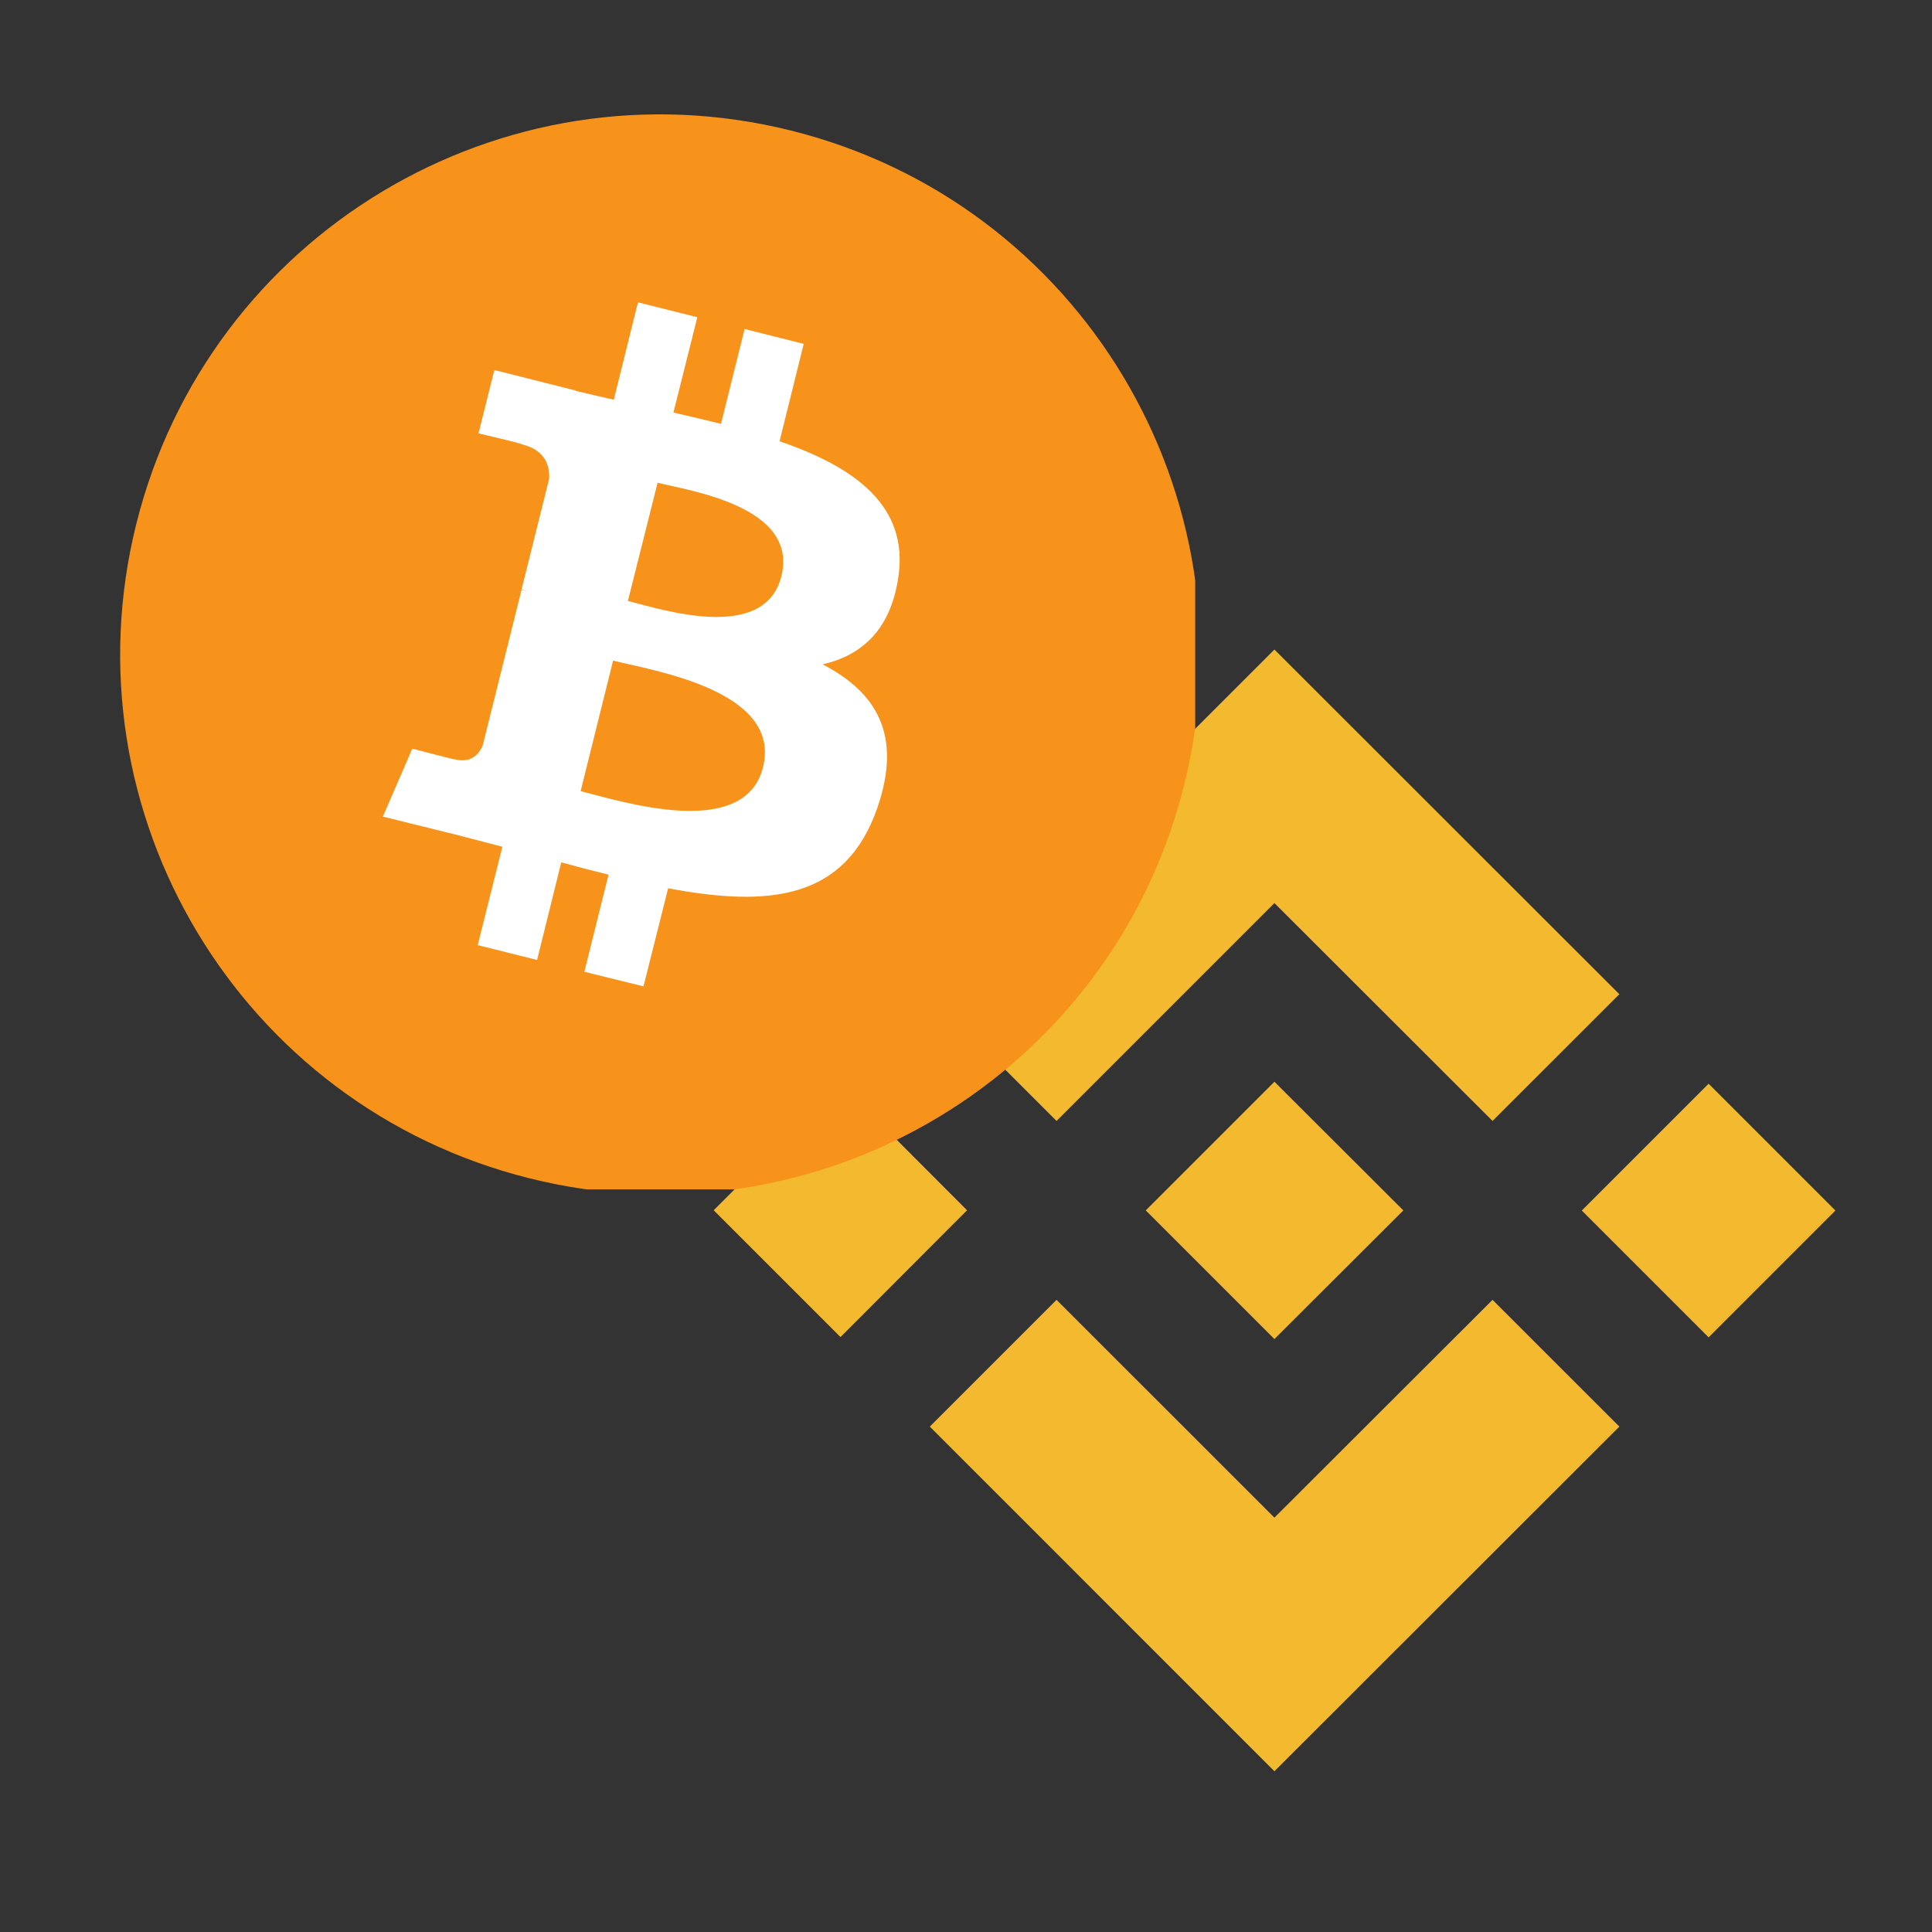 <?xml version="1.0" encoding="UTF-8"?>
<svg xmlns="http://www.w3.org/2000/svg" xmlns:xlink="http://www.w3.org/1999/xlink" width="30pt" height="30pt" viewBox="0 0 30 30" version="1.2">
<rect x="0" y="0" width="30" height="30" fill="#333333" stroke="none"/>
<defs>
<clipPath id="clip1">
  <path d="M 11.082 10.086 L 28.5 10.086 L 28.5 27.504 L 11.082 27.504 Z M 11.082 10.086 "/>
</clipPath>
<clipPath id="clip2">
  <path d="M 1.863 1.773 L 18.559 1.773 L 18.559 18.469 L 1.863 18.469 Z M 1.863 1.773 "/>
</clipPath>
</defs>
<g id="surface1">
<g clip-path="url(#clip1)" clip-rule="nonzero">
<path style=" stroke:none;fill-rule:nonzero;fill:rgb(95.29%,72.939%,18.43%);fill-opacity:1;" d="M 16.406 17.406 L 19.789 14.023 L 23.176 17.406 L 25.145 15.438 L 19.789 10.086 L 14.438 15.438 L 16.406 17.406 M 11.082 18.793 L 13.051 16.824 L 15.016 18.793 L 13.051 20.762 Z M 16.406 20.184 L 19.789 23.566 L 23.176 20.184 L 25.145 22.152 L 19.789 27.504 L 14.438 22.152 L 16.406 20.184 M 24.562 18.797 L 26.531 16.828 L 28.5 18.797 L 26.531 20.766 Z M 24.562 18.797 "/>
</g>
<path style=" stroke:none;fill-rule:nonzero;fill:rgb(95.29%,72.939%,18.43%);fill-opacity:1;" d="M 21.785 18.793 L 21.789 18.793 L 19.789 16.797 L 17.793 18.793 L 17.793 18.797 L 19.789 20.793 L 21.789 18.797 L 21.789 18.793 L 21.785 18.793 "/>
<g clip-path="url(#clip2)" clip-rule="nonzero">
<path style=" stroke:none;fill-rule:nonzero;fill:rgb(96.86%,57.649%,10.199%);fill-opacity:1;" d="M 18.387 12.191 C 17.266 16.684 12.715 19.418 8.223 18.297 C 3.73 17.176 0.996 12.625 2.117 8.133 C 3.238 3.641 7.789 0.906 12.281 2.027 C 16.773 3.145 19.508 7.695 18.387 12.191 Z M 18.387 12.191 "/>
</g>
<path style=" stroke:none;fill-rule:nonzero;fill:rgb(100%,100%,100%);fill-opacity:1;" d="M 13.949 8.965 C 14.117 7.852 13.266 7.25 12.105 6.852 L 12.48 5.34 L 11.562 5.109 L 11.195 6.582 C 10.953 6.52 10.703 6.465 10.457 6.406 L 10.828 4.926 L 9.906 4.695 L 9.531 6.207 C 9.332 6.16 9.133 6.117 8.941 6.07 L 8.945 6.066 L 7.676 5.746 L 7.43 6.73 C 7.43 6.73 8.113 6.887 8.098 6.898 C 8.473 6.988 8.539 7.238 8.527 7.434 L 8.098 9.156 C 8.125 9.16 8.156 9.172 8.195 9.184 C 8.164 9.176 8.129 9.168 8.098 9.16 L 7.496 11.574 C 7.449 11.688 7.332 11.855 7.074 11.793 C 7.082 11.805 6.402 11.625 6.402 11.625 L 5.945 12.68 L 7.145 12.977 C 7.367 13.035 7.586 13.094 7.801 13.148 L 7.418 14.676 L 8.34 14.906 L 8.715 13.391 C 8.969 13.461 9.211 13.523 9.449 13.582 L 9.074 15.09 L 9.992 15.316 L 10.375 13.793 C 11.945 14.09 13.125 13.969 13.621 12.551 C 14.02 11.406 13.602 10.746 12.773 10.316 C 13.375 10.18 13.828 9.785 13.949 8.965 Z M 11.848 11.914 C 11.562 13.059 9.641 12.441 9.016 12.285 L 9.52 10.258 C 10.145 10.414 12.145 10.723 11.848 11.914 Z M 12.133 8.949 C 11.871 9.988 10.27 9.461 9.75 9.332 L 10.211 7.496 C 10.73 7.625 12.402 7.867 12.133 8.949 Z M 12.133 8.949 "/>
</g>
</svg>

